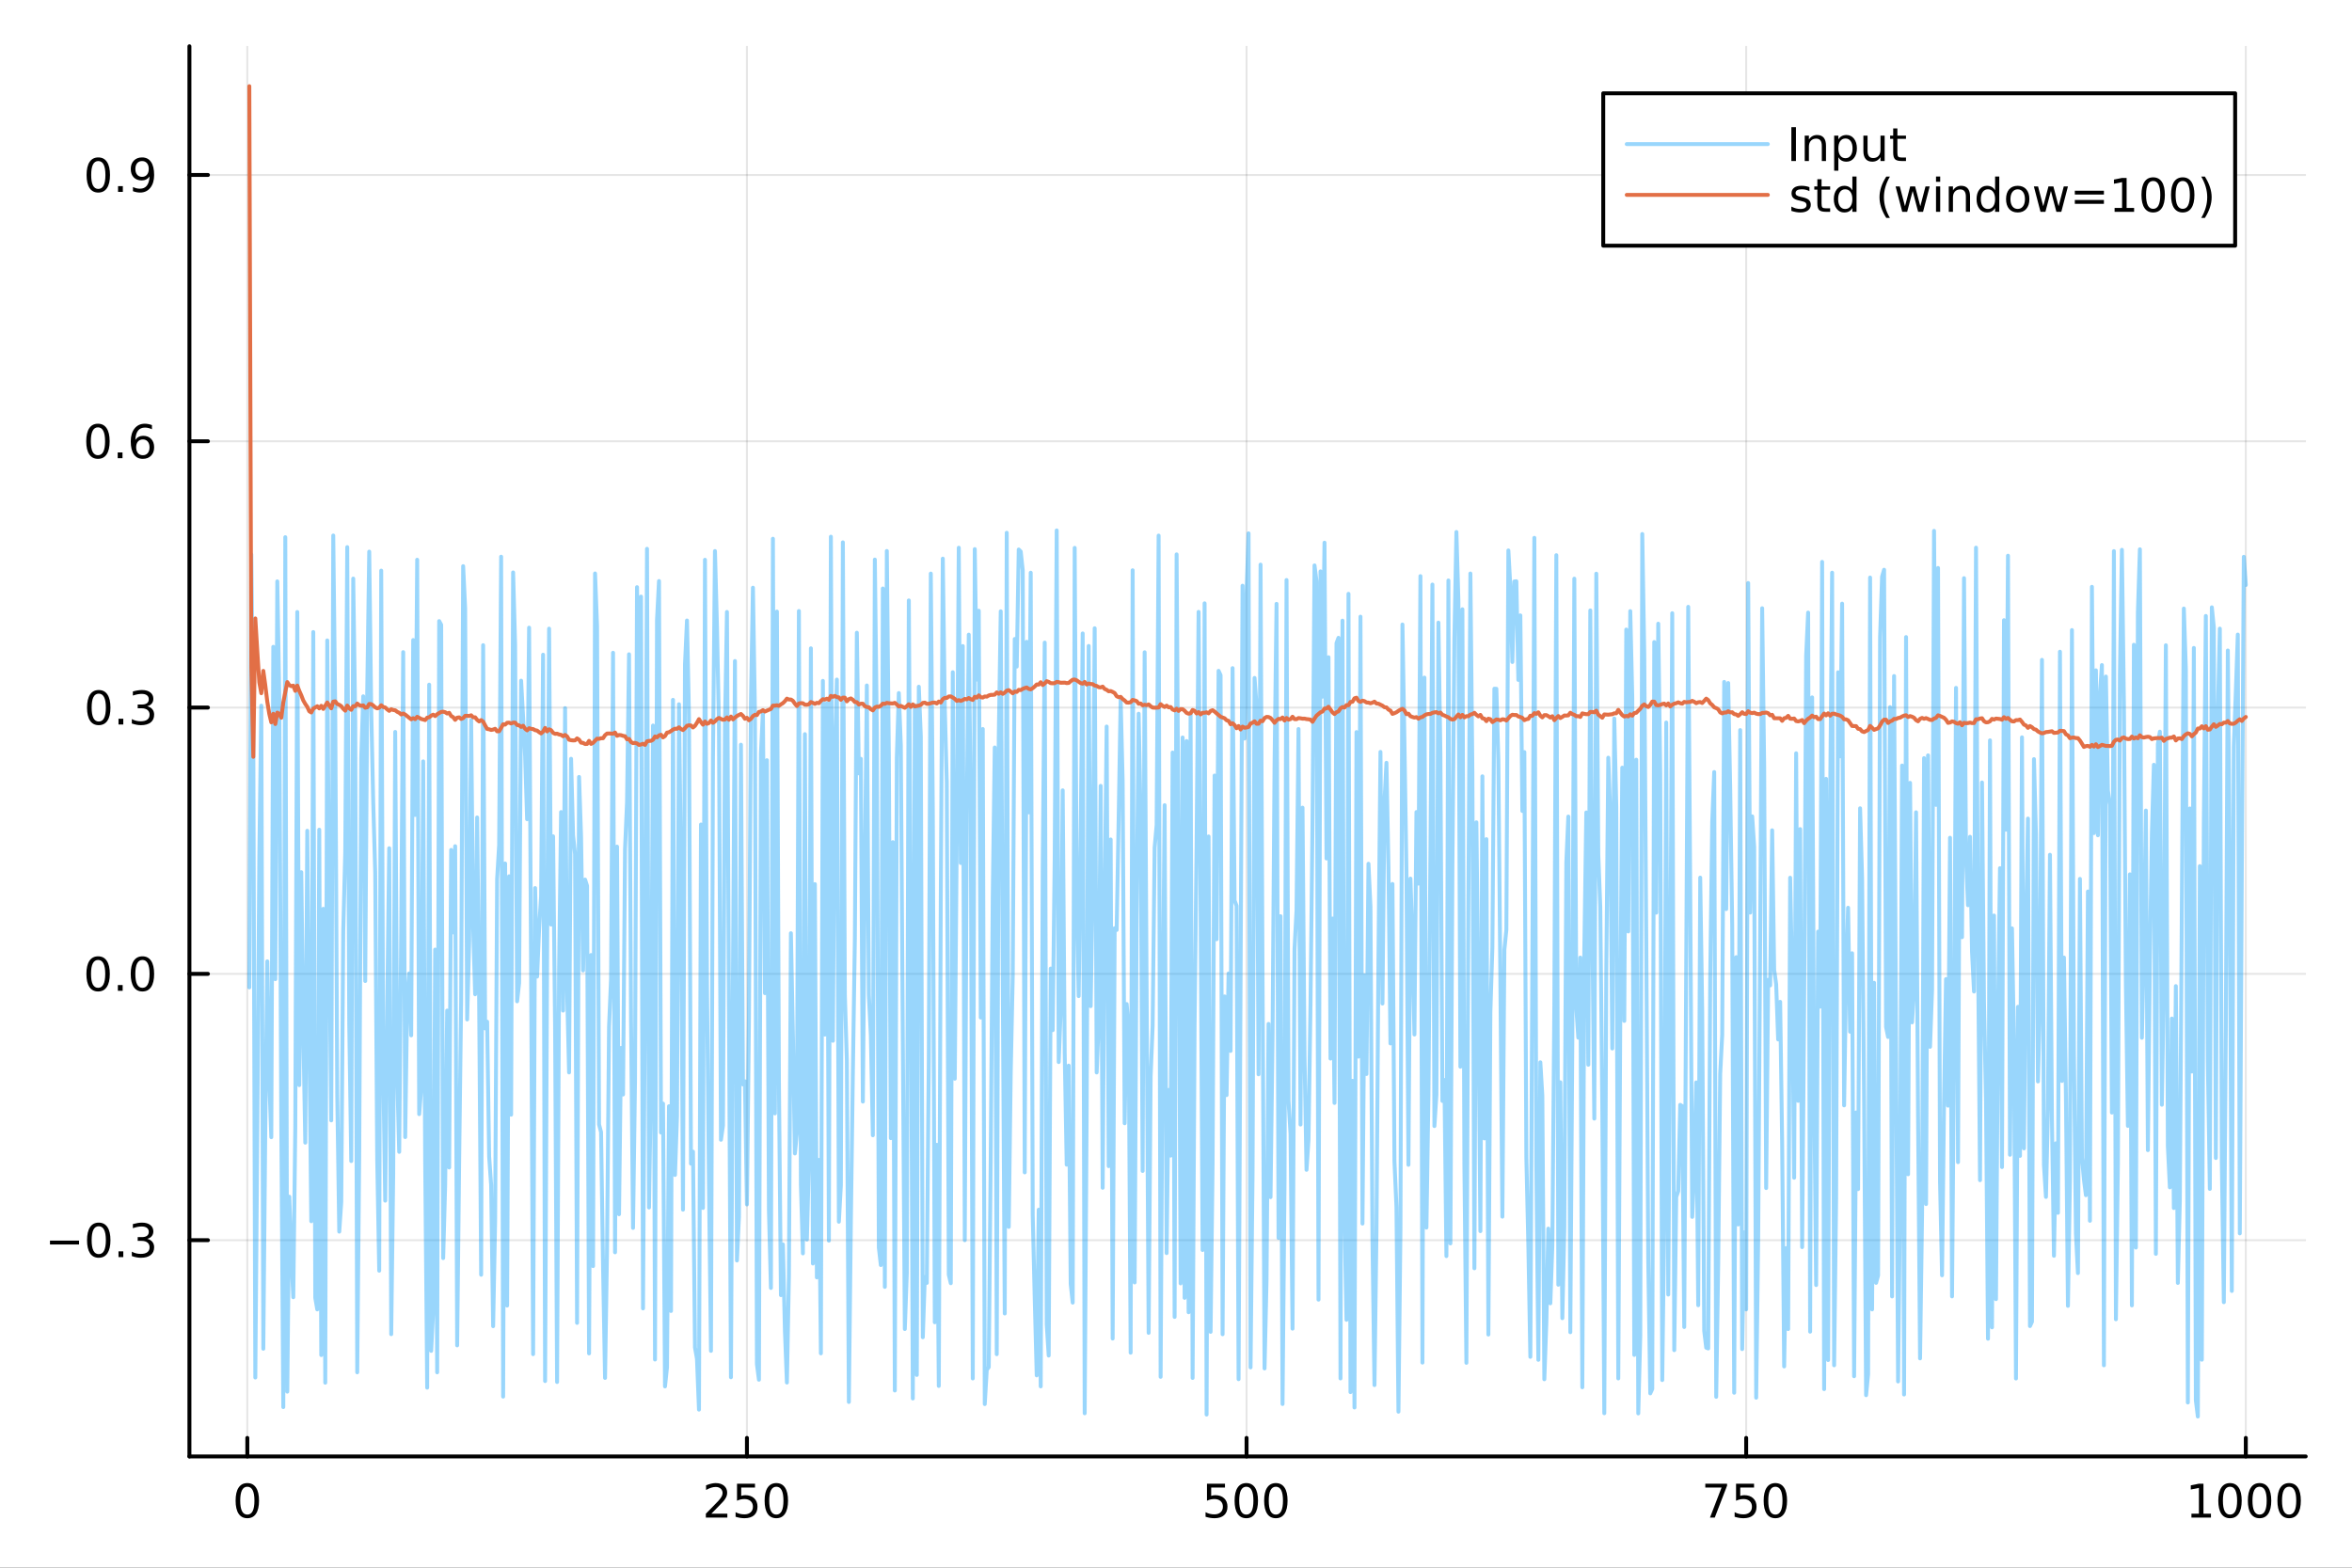 <?xml version="1.0" encoding="utf-8"?>
<svg xmlns="http://www.w3.org/2000/svg" xmlns:xlink="http://www.w3.org/1999/xlink" width="600" height="400" viewBox="0 0 2400 1600">
<rect x="0" y="0" width="2400" height="1600" fill="#333333" stroke="none"/>
<defs>
  <clipPath id="clip420">
    <rect x="0" y="0" width="2400" height="1600"/>
  </clipPath>
</defs>
<path clip-path="url(#clip420)" d="M0 1600 L2400 1600 L2400 0 L0 0  Z" fill="#ffffff" fill-rule="evenodd" fill-opacity="1"/>
<defs>
  <clipPath id="clip421">
    <rect x="480" y="0" width="1681" height="1600"/>
  </clipPath>
</defs>
<path clip-path="url(#clip420)" d="M193.288 1486.45 L2352.76 1486.45 L2352.76 47.244 L193.288 47.244  Z" fill="#ffffff" fill-rule="evenodd" fill-opacity="1"/>
<defs>
  <clipPath id="clip422">
    <rect x="193" y="47" width="2160" height="1440"/>
  </clipPath>
</defs>
<polyline clip-path="url(#clip422)" style="stroke:#000000; stroke-linecap:round; stroke-linejoin:round; stroke-width:2; stroke-opacity:0.1; fill:none" points="252.366,1486.45 252.366,47.244 "/>
<polyline clip-path="url(#clip422)" style="stroke:#000000; stroke-linecap:round; stroke-linejoin:round; stroke-width:2; stroke-opacity:0.1; fill:none" points="762.184,1486.45 762.184,47.244 "/>
<polyline clip-path="url(#clip422)" style="stroke:#000000; stroke-linecap:round; stroke-linejoin:round; stroke-width:2; stroke-opacity:0.1; fill:none" points="1272,1486.45 1272,47.244 "/>
<polyline clip-path="url(#clip422)" style="stroke:#000000; stroke-linecap:round; stroke-linejoin:round; stroke-width:2; stroke-opacity:0.1; fill:none" points="1781.82,1486.45 1781.82,47.244 "/>
<polyline clip-path="url(#clip422)" style="stroke:#000000; stroke-linecap:round; stroke-linejoin:round; stroke-width:2; stroke-opacity:0.1; fill:none" points="2291.64,1486.45 2291.64,47.244 "/>
<polyline clip-path="url(#clip420)" style="stroke:#000000; stroke-linecap:round; stroke-linejoin:round; stroke-width:4; stroke-opacity:1; fill:none" points="193.288,1486.45 2352.76,1486.45 "/>
<polyline clip-path="url(#clip420)" style="stroke:#000000; stroke-linecap:round; stroke-linejoin:round; stroke-width:4; stroke-opacity:1; fill:none" points="252.366,1486.45 252.366,1467.55 "/>
<polyline clip-path="url(#clip420)" style="stroke:#000000; stroke-linecap:round; stroke-linejoin:round; stroke-width:4; stroke-opacity:1; fill:none" points="762.184,1486.45 762.184,1467.55 "/>
<polyline clip-path="url(#clip420)" style="stroke:#000000; stroke-linecap:round; stroke-linejoin:round; stroke-width:4; stroke-opacity:1; fill:none" points="1272,1486.45 1272,1467.55 "/>
<polyline clip-path="url(#clip420)" style="stroke:#000000; stroke-linecap:round; stroke-linejoin:round; stroke-width:4; stroke-opacity:1; fill:none" points="1781.82,1486.45 1781.82,1467.55 "/>
<polyline clip-path="url(#clip420)" style="stroke:#000000; stroke-linecap:round; stroke-linejoin:round; stroke-width:4; stroke-opacity:1; fill:none" points="2291.64,1486.45 2291.64,1467.55 "/>
<path clip-path="url(#clip420)" d="M252.366 1517.37 Q248.755 1517.37 246.926 1520.93 Q245.12 1524.47 245.12 1531.6 Q245.12 1538.71 246.926 1542.27 Q248.755 1545.82 252.366 1545.82 Q256 1545.82 257.805 1542.27 Q259.634 1538.71 259.634 1531.6 Q259.634 1524.47 257.805 1520.93 Q256 1517.37 252.366 1517.37 M252.366 1513.66 Q258.176 1513.66 261.231 1518.27 Q264.31 1522.85 264.31 1531.6 Q264.31 1540.33 261.231 1544.94 Q258.176 1549.52 252.366 1549.52 Q246.555 1549.52 243.477 1544.94 Q240.421 1540.33 240.421 1531.6 Q240.421 1522.85 243.477 1518.27 Q246.555 1513.66 252.366 1513.66 Z" fill="#000000" fill-rule="nonzero" fill-opacity="1" /><path clip-path="url(#clip420)" d="M725.876 1544.91 L742.196 1544.91 L742.196 1548.85 L720.251 1548.85 L720.251 1544.91 Q722.913 1542.16 727.497 1537.53 Q732.103 1532.88 733.284 1531.53 Q735.529 1529.01 736.409 1527.27 Q737.311 1525.51 737.311 1523.82 Q737.311 1521.07 735.367 1519.33 Q733.446 1517.6 730.344 1517.6 Q728.145 1517.6 725.691 1518.36 Q723.261 1519.13 720.483 1520.68 L720.483 1515.95 Q723.307 1514.82 725.761 1514.24 Q728.214 1513.66 730.251 1513.66 Q735.622 1513.66 738.816 1516.35 Q742.01 1519.03 742.01 1523.52 Q742.01 1525.65 741.2 1527.57 Q740.413 1529.47 738.307 1532.07 Q737.728 1532.74 734.626 1535.95 Q731.524 1539.15 725.876 1544.91 Z" fill="#000000" fill-rule="nonzero" fill-opacity="1" /><path clip-path="url(#clip420)" d="M752.057 1514.29 L770.413 1514.29 L770.413 1518.22 L756.339 1518.22 L756.339 1526.7 Q757.358 1526.35 758.376 1526.19 Q759.395 1526 760.413 1526 Q766.2 1526 769.58 1529.17 Q772.959 1532.34 772.959 1537.76 Q772.959 1543.34 769.487 1546.44 Q766.015 1549.52 759.696 1549.52 Q757.52 1549.52 755.251 1549.15 Q753.006 1548.78 750.598 1548.04 L750.598 1543.34 Q752.682 1544.47 754.904 1545.03 Q757.126 1545.58 759.603 1545.58 Q763.608 1545.58 765.945 1543.48 Q768.283 1541.37 768.283 1537.76 Q768.283 1534.15 765.945 1532.04 Q763.608 1529.94 759.603 1529.94 Q757.728 1529.94 755.853 1530.35 Q754.001 1530.77 752.057 1531.65 L752.057 1514.29 Z" fill="#000000" fill-rule="nonzero" fill-opacity="1" /><path clip-path="url(#clip420)" d="M792.172 1517.37 Q788.561 1517.37 786.732 1520.93 Q784.927 1524.47 784.927 1531.6 Q784.927 1538.71 786.732 1542.27 Q788.561 1545.82 792.172 1545.82 Q795.806 1545.82 797.612 1542.27 Q799.441 1538.71 799.441 1531.6 Q799.441 1524.47 797.612 1520.93 Q795.806 1517.37 792.172 1517.37 M792.172 1513.66 Q797.982 1513.66 801.038 1518.27 Q804.117 1522.85 804.117 1531.6 Q804.117 1540.33 801.038 1544.94 Q797.982 1549.52 792.172 1549.52 Q786.362 1549.52 783.283 1544.94 Q780.228 1540.33 780.228 1531.6 Q780.228 1522.85 783.283 1518.27 Q786.362 1513.66 792.172 1513.66 Z" fill="#000000" fill-rule="nonzero" fill-opacity="1" /><path clip-path="url(#clip420)" d="M1231.62 1514.29 L1249.98 1514.29 L1249.98 1518.22 L1235.9 1518.22 L1235.9 1526.7 Q1236.92 1526.35 1237.94 1526.19 Q1238.96 1526 1239.98 1526 Q1245.76 1526 1249.14 1529.17 Q1252.52 1532.34 1252.52 1537.76 Q1252.52 1543.34 1249.05 1546.44 Q1245.58 1549.52 1239.26 1549.52 Q1237.08 1549.52 1234.81 1549.15 Q1232.57 1548.78 1230.16 1548.04 L1230.16 1543.34 Q1232.25 1544.47 1234.47 1545.03 Q1236.69 1545.58 1239.17 1545.58 Q1243.17 1545.58 1245.51 1543.48 Q1247.85 1541.37 1247.85 1537.76 Q1247.85 1534.15 1245.51 1532.04 Q1243.17 1529.94 1239.17 1529.94 Q1237.29 1529.94 1235.42 1530.35 Q1233.56 1530.77 1231.62 1531.65 L1231.62 1514.29 Z" fill="#000000" fill-rule="nonzero" fill-opacity="1" /><path clip-path="url(#clip420)" d="M1271.74 1517.37 Q1268.12 1517.37 1266.3 1520.93 Q1264.49 1524.47 1264.49 1531.6 Q1264.49 1538.71 1266.3 1542.27 Q1268.12 1545.82 1271.74 1545.82 Q1275.37 1545.82 1277.18 1542.27 Q1279 1538.71 1279 1531.6 Q1279 1524.47 1277.18 1520.93 Q1275.37 1517.37 1271.74 1517.37 M1271.74 1513.66 Q1277.55 1513.66 1280.6 1518.27 Q1283.68 1522.85 1283.68 1531.6 Q1283.68 1540.33 1280.6 1544.94 Q1277.55 1549.52 1271.74 1549.52 Q1265.93 1549.52 1262.85 1544.94 Q1259.79 1540.33 1259.79 1531.6 Q1259.79 1522.85 1262.85 1518.27 Q1265.93 1513.66 1271.74 1513.66 Z" fill="#000000" fill-rule="nonzero" fill-opacity="1" /><path clip-path="url(#clip420)" d="M1301.9 1517.37 Q1298.29 1517.37 1296.46 1520.93 Q1294.65 1524.47 1294.65 1531.6 Q1294.65 1538.71 1296.46 1542.27 Q1298.29 1545.82 1301.9 1545.82 Q1305.53 1545.82 1307.34 1542.27 Q1309.17 1538.71 1309.17 1531.6 Q1309.17 1524.47 1307.34 1520.93 Q1305.53 1517.37 1301.9 1517.37 M1301.9 1513.66 Q1307.71 1513.66 1310.76 1518.27 Q1313.84 1522.85 1313.84 1531.6 Q1313.84 1540.33 1310.76 1544.94 Q1307.71 1549.52 1301.9 1549.52 Q1296.09 1549.52 1293.01 1544.94 Q1289.95 1540.33 1289.95 1531.6 Q1289.95 1522.85 1293.01 1518.27 Q1296.09 1513.66 1301.9 1513.66 Z" fill="#000000" fill-rule="nonzero" fill-opacity="1" /><path clip-path="url(#clip420)" d="M1740.1 1514.29 L1762.32 1514.29 L1762.32 1516.28 L1749.77 1548.85 L1744.89 1548.85 L1756.69 1518.22 L1740.1 1518.22 L1740.1 1514.29 Z" fill="#000000" fill-rule="nonzero" fill-opacity="1" /><path clip-path="url(#clip420)" d="M1771.48 1514.29 L1789.84 1514.29 L1789.84 1518.22 L1775.77 1518.22 L1775.77 1526.7 Q1776.79 1526.35 1777.8 1526.19 Q1778.82 1526 1779.84 1526 Q1785.63 1526 1789.01 1529.17 Q1792.39 1532.34 1792.39 1537.76 Q1792.39 1543.34 1788.92 1546.44 Q1785.44 1549.52 1779.12 1549.52 Q1776.95 1549.52 1774.68 1549.15 Q1772.43 1548.78 1770.03 1548.04 L1770.03 1543.34 Q1772.11 1544.47 1774.33 1545.03 Q1776.55 1545.58 1779.03 1545.58 Q1783.04 1545.58 1785.37 1543.48 Q1787.71 1541.37 1787.71 1537.76 Q1787.71 1534.15 1785.37 1532.04 Q1783.04 1529.94 1779.03 1529.94 Q1777.16 1529.94 1775.28 1530.35 Q1773.43 1530.77 1771.48 1531.65 L1771.48 1514.29 Z" fill="#000000" fill-rule="nonzero" fill-opacity="1" /><path clip-path="url(#clip420)" d="M1811.6 1517.37 Q1807.99 1517.37 1806.16 1520.93 Q1804.36 1524.47 1804.36 1531.6 Q1804.36 1538.71 1806.16 1542.27 Q1807.99 1545.82 1811.6 1545.82 Q1815.23 1545.82 1817.04 1542.27 Q1818.87 1538.71 1818.87 1531.6 Q1818.87 1524.47 1817.04 1520.93 Q1815.23 1517.37 1811.6 1517.37 M1811.6 1513.66 Q1817.41 1513.66 1820.47 1518.27 Q1823.54 1522.85 1823.54 1531.6 Q1823.54 1540.33 1820.47 1544.94 Q1817.41 1549.52 1811.6 1549.52 Q1805.79 1549.52 1802.71 1544.94 Q1799.66 1540.33 1799.66 1531.6 Q1799.66 1522.85 1802.71 1518.27 Q1805.79 1513.66 1811.6 1513.66 Z" fill="#000000" fill-rule="nonzero" fill-opacity="1" /><path clip-path="url(#clip420)" d="M2236.16 1544.91 L2243.8 1544.91 L2243.8 1518.55 L2235.49 1520.21 L2235.49 1515.95 L2243.76 1514.29 L2248.43 1514.29 L2248.43 1544.91 L2256.07 1544.91 L2256.07 1548.85 L2236.16 1548.85 L2236.16 1544.91 Z" fill="#000000" fill-rule="nonzero" fill-opacity="1" /><path clip-path="url(#clip420)" d="M2275.52 1517.37 Q2271.91 1517.37 2270.08 1520.93 Q2268.27 1524.47 2268.27 1531.6 Q2268.27 1538.71 2270.08 1542.27 Q2271.91 1545.82 2275.52 1545.82 Q2279.15 1545.82 2280.96 1542.27 Q2282.78 1538.71 2282.78 1531.6 Q2282.78 1524.47 2280.96 1520.93 Q2279.15 1517.37 2275.52 1517.37 M2275.52 1513.66 Q2281.33 1513.66 2284.38 1518.27 Q2287.46 1522.85 2287.46 1531.6 Q2287.46 1540.33 2284.38 1544.94 Q2281.33 1549.52 2275.52 1549.52 Q2269.71 1549.52 2266.63 1544.94 Q2263.57 1540.33 2263.57 1531.6 Q2263.57 1522.85 2266.63 1518.27 Q2269.71 1513.66 2275.52 1513.66 Z" fill="#000000" fill-rule="nonzero" fill-opacity="1" /><path clip-path="url(#clip420)" d="M2305.68 1517.37 Q2302.07 1517.37 2300.24 1520.93 Q2298.43 1524.47 2298.43 1531.6 Q2298.43 1538.71 2300.24 1542.27 Q2302.07 1545.82 2305.68 1545.82 Q2309.31 1545.82 2311.12 1542.27 Q2312.95 1538.71 2312.95 1531.6 Q2312.95 1524.47 2311.12 1520.93 Q2309.31 1517.37 2305.68 1517.37 M2305.68 1513.66 Q2311.49 1513.66 2314.54 1518.27 Q2317.62 1522.85 2317.62 1531.6 Q2317.62 1540.33 2314.54 1544.94 Q2311.49 1549.52 2305.68 1549.52 Q2299.87 1549.52 2296.79 1544.94 Q2293.73 1540.33 2293.73 1531.6 Q2293.73 1522.85 2296.79 1518.27 Q2299.87 1513.66 2305.68 1513.66 Z" fill="#000000" fill-rule="nonzero" fill-opacity="1" /><path clip-path="url(#clip420)" d="M2335.84 1517.37 Q2332.23 1517.37 2330.4 1520.93 Q2328.59 1524.47 2328.59 1531.6 Q2328.59 1538.71 2330.4 1542.27 Q2332.23 1545.82 2335.84 1545.82 Q2339.47 1545.82 2341.28 1542.27 Q2343.11 1538.71 2343.11 1531.6 Q2343.11 1524.47 2341.28 1520.93 Q2339.47 1517.37 2335.84 1517.37 M2335.84 1513.66 Q2341.65 1513.66 2344.71 1518.27 Q2347.78 1522.85 2347.78 1531.6 Q2347.78 1540.33 2344.71 1544.94 Q2341.65 1549.52 2335.84 1549.52 Q2330.03 1549.52 2326.95 1544.94 Q2323.9 1540.33 2323.9 1531.6 Q2323.9 1522.85 2326.95 1518.27 Q2330.03 1513.66 2335.84 1513.66 Z" fill="#000000" fill-rule="nonzero" fill-opacity="1" /><polyline clip-path="url(#clip422)" style="stroke:#000000; stroke-linecap:round; stroke-linejoin:round; stroke-width:2; stroke-opacity:0.1; fill:none" points="193.288,1265.74 2352.76,1265.74 "/>
<polyline clip-path="url(#clip422)" style="stroke:#000000; stroke-linecap:round; stroke-linejoin:round; stroke-width:2; stroke-opacity:0.1; fill:none" points="193.288,993.945 2352.76,993.945 "/>
<polyline clip-path="url(#clip422)" style="stroke:#000000; stroke-linecap:round; stroke-linejoin:round; stroke-width:2; stroke-opacity:0.1; fill:none" points="193.288,722.154 2352.76,722.154 "/>
<polyline clip-path="url(#clip422)" style="stroke:#000000; stroke-linecap:round; stroke-linejoin:round; stroke-width:2; stroke-opacity:0.1; fill:none" points="193.288,450.364 2352.76,450.364 "/>
<polyline clip-path="url(#clip422)" style="stroke:#000000; stroke-linecap:round; stroke-linejoin:round; stroke-width:2; stroke-opacity:0.1; fill:none" points="193.288,178.573 2352.76,178.573 "/>
<polyline clip-path="url(#clip420)" style="stroke:#000000; stroke-linecap:round; stroke-linejoin:round; stroke-width:4; stroke-opacity:1; fill:none" points="193.288,1486.45 193.288,47.244 "/>
<polyline clip-path="url(#clip420)" style="stroke:#000000; stroke-linecap:round; stroke-linejoin:round; stroke-width:4; stroke-opacity:1; fill:none" points="193.288,1265.74 212.185,1265.74 "/>
<polyline clip-path="url(#clip420)" style="stroke:#000000; stroke-linecap:round; stroke-linejoin:round; stroke-width:4; stroke-opacity:1; fill:none" points="193.288,993.945 212.185,993.945 "/>
<polyline clip-path="url(#clip420)" style="stroke:#000000; stroke-linecap:round; stroke-linejoin:round; stroke-width:4; stroke-opacity:1; fill:none" points="193.288,722.154 212.185,722.154 "/>
<polyline clip-path="url(#clip420)" style="stroke:#000000; stroke-linecap:round; stroke-linejoin:round; stroke-width:4; stroke-opacity:1; fill:none" points="193.288,450.364 212.185,450.364 "/>
<polyline clip-path="url(#clip420)" style="stroke:#000000; stroke-linecap:round; stroke-linejoin:round; stroke-width:4; stroke-opacity:1; fill:none" points="193.288,178.573 212.185,178.573 "/>
<path clip-path="url(#clip420)" d="M50.992 1266.19 L80.668 1266.19 L80.668 1270.12 L50.992 1270.12 L50.992 1266.19 Z" fill="#000000" fill-rule="nonzero" fill-opacity="1" /><path clip-path="url(#clip420)" d="M100.76 1251.53 Q97.149 1251.53 95.321 1255.1 Q93.515 1258.64 93.515 1265.77 Q93.515 1272.88 95.321 1276.44 Q97.149 1279.98 100.76 1279.98 Q104.395 1279.98 106.2 1276.44 Q108.029 1272.88 108.029 1265.77 Q108.029 1258.64 106.2 1255.1 Q104.395 1251.53 100.76 1251.53 M100.76 1247.83 Q106.571 1247.83 109.626 1252.44 Q112.705 1257.02 112.705 1265.77 Q112.705 1274.5 109.626 1279.1 Q106.571 1283.69 100.76 1283.69 Q94.95 1283.69 91.871 1279.1 Q88.816 1274.5 88.816 1265.77 Q88.816 1257.02 91.871 1252.44 Q94.95 1247.83 100.76 1247.83 Z" fill="#000000" fill-rule="nonzero" fill-opacity="1" /><path clip-path="url(#clip420)" d="M120.922 1277.14 L125.807 1277.14 L125.807 1283.02 L120.922 1283.02 L120.922 1277.14 Z" fill="#000000" fill-rule="nonzero" fill-opacity="1" /><path clip-path="url(#clip420)" d="M150.158 1264.38 Q153.515 1265.1 155.39 1267.37 Q157.288 1269.64 157.288 1272.97 Q157.288 1278.08 153.769 1280.89 Q150.251 1283.69 143.769 1283.69 Q141.593 1283.69 139.279 1283.25 Q136.987 1282.83 134.533 1281.97 L134.533 1277.46 Q136.478 1278.59 138.793 1279.17 Q141.107 1279.75 143.631 1279.75 Q148.029 1279.75 150.32 1278.02 Q152.635 1276.28 152.635 1272.97 Q152.635 1269.91 150.482 1268.2 Q148.353 1266.46 144.533 1266.46 L140.506 1266.46 L140.506 1262.62 L144.718 1262.62 Q148.168 1262.62 149.996 1261.26 Q151.825 1259.87 151.825 1257.27 Q151.825 1254.61 149.927 1253.2 Q148.052 1251.77 144.533 1251.77 Q142.612 1251.77 140.413 1252.18 Q138.214 1252.6 135.575 1253.48 L135.575 1249.31 Q138.237 1248.57 140.552 1248.2 Q142.89 1247.83 144.95 1247.83 Q150.274 1247.83 153.376 1250.26 Q156.478 1252.67 156.478 1256.79 Q156.478 1259.66 154.834 1261.65 Q153.191 1263.62 150.158 1264.38 Z" fill="#000000" fill-rule="nonzero" fill-opacity="1" /><path clip-path="url(#clip420)" d="M100.112 979.743 Q96.501 979.743 94.672 983.308 Q92.867 986.85 92.867 993.979 Q92.867 1001.09 94.672 1004.65 Q96.501 1008.19 100.112 1008.19 Q103.746 1008.19 105.552 1004.65 Q107.381 1001.09 107.381 993.979 Q107.381 986.85 105.552 983.308 Q103.746 979.743 100.112 979.743 M100.112 976.04 Q105.922 976.04 108.978 980.646 Q112.057 985.229 112.057 993.979 Q112.057 1002.71 108.978 1007.31 Q105.922 1011.9 100.112 1011.9 Q94.302 1011.9 91.223 1007.31 Q88.168 1002.71 88.168 993.979 Q88.168 985.229 91.223 980.646 Q94.302 976.04 100.112 976.04 Z" fill="#000000" fill-rule="nonzero" fill-opacity="1" /><path clip-path="url(#clip420)" d="M120.274 1005.35 L125.158 1005.35 L125.158 1011.22 L120.274 1011.22 L120.274 1005.35 Z" fill="#000000" fill-rule="nonzero" fill-opacity="1" /><path clip-path="url(#clip420)" d="M145.343 979.743 Q141.732 979.743 139.904 983.308 Q138.098 986.85 138.098 993.979 Q138.098 1001.09 139.904 1004.65 Q141.732 1008.19 145.343 1008.19 Q148.978 1008.19 150.783 1004.65 Q152.612 1001.09 152.612 993.979 Q152.612 986.85 150.783 983.308 Q148.978 979.743 145.343 979.743 M145.343 976.04 Q151.154 976.04 154.209 980.646 Q157.288 985.229 157.288 993.979 Q157.288 1002.71 154.209 1007.31 Q151.154 1011.9 145.343 1011.9 Q139.533 1011.9 136.455 1007.31 Q133.399 1002.71 133.399 993.979 Q133.399 985.229 136.455 980.646 Q139.533 976.04 145.343 976.04 Z" fill="#000000" fill-rule="nonzero" fill-opacity="1" /><path clip-path="url(#clip420)" d="M100.76 707.953 Q97.149 707.953 95.321 711.518 Q93.515 715.059 93.515 722.189 Q93.515 729.295 95.321 732.86 Q97.149 736.402 100.76 736.402 Q104.395 736.402 106.2 732.86 Q108.029 729.295 108.029 722.189 Q108.029 715.059 106.2 711.518 Q104.395 707.953 100.76 707.953 M100.76 704.249 Q106.571 704.249 109.626 708.856 Q112.705 713.439 112.705 722.189 Q112.705 730.916 109.626 735.522 Q106.571 740.105 100.76 740.105 Q94.95 740.105 91.871 735.522 Q88.816 730.916 88.816 722.189 Q88.816 713.439 91.871 708.856 Q94.95 704.249 100.76 704.249 Z" fill="#000000" fill-rule="nonzero" fill-opacity="1" /><path clip-path="url(#clip420)" d="M120.922 733.555 L125.807 733.555 L125.807 739.434 L120.922 739.434 L120.922 733.555 Z" fill="#000000" fill-rule="nonzero" fill-opacity="1" /><path clip-path="url(#clip420)" d="M150.158 720.8 Q153.515 721.518 155.39 723.786 Q157.288 726.055 157.288 729.388 Q157.288 734.504 153.769 737.305 Q150.251 740.105 143.769 740.105 Q141.593 740.105 139.279 739.666 Q136.987 739.249 134.533 738.392 L134.533 733.879 Q136.478 735.013 138.793 735.592 Q141.107 736.17 143.631 736.17 Q148.029 736.17 150.32 734.434 Q152.635 732.698 152.635 729.388 Q152.635 726.332 150.482 724.619 Q148.353 722.883 144.533 722.883 L140.506 722.883 L140.506 719.041 L144.718 719.041 Q148.168 719.041 149.996 717.675 Q151.825 716.286 151.825 713.694 Q151.825 711.032 149.927 709.62 Q148.052 708.184 144.533 708.184 Q142.612 708.184 140.413 708.601 Q138.214 709.018 135.575 709.897 L135.575 705.731 Q138.237 704.99 140.552 704.62 Q142.89 704.249 144.95 704.249 Q150.274 704.249 153.376 706.68 Q156.478 709.087 156.478 713.207 Q156.478 716.078 154.834 718.069 Q153.191 720.036 150.158 720.8 Z" fill="#000000" fill-rule="nonzero" fill-opacity="1" /><path clip-path="url(#clip420)" d="M99.95 436.162 Q96.339 436.162 94.51 439.727 Q92.705 443.269 92.705 450.398 Q92.705 457.505 94.51 461.07 Q96.339 464.611 99.95 464.611 Q103.584 464.611 105.39 461.07 Q107.219 457.505 107.219 450.398 Q107.219 443.269 105.39 439.727 Q103.584 436.162 99.95 436.162 M99.95 432.459 Q105.76 432.459 108.816 437.065 Q111.895 441.648 111.895 450.398 Q111.895 459.125 108.816 463.732 Q105.76 468.315 99.95 468.315 Q94.14 468.315 91.061 463.732 Q88.006 459.125 88.006 450.398 Q88.006 441.648 91.061 437.065 Q94.14 432.459 99.95 432.459 Z" fill="#000000" fill-rule="nonzero" fill-opacity="1" /><path clip-path="url(#clip420)" d="M120.112 461.764 L124.996 461.764 L124.996 467.644 L120.112 467.644 L120.112 461.764 Z" fill="#000000" fill-rule="nonzero" fill-opacity="1" /><path clip-path="url(#clip420)" d="M145.76 448.5 Q142.612 448.5 140.76 450.653 Q138.931 452.806 138.931 456.556 Q138.931 460.283 140.76 462.458 Q142.612 464.611 145.76 464.611 Q148.908 464.611 150.737 462.458 Q152.589 460.283 152.589 456.556 Q152.589 452.806 150.737 450.653 Q148.908 448.5 145.76 448.5 M155.042 433.848 L155.042 438.107 Q153.283 437.273 151.478 436.834 Q149.695 436.394 147.936 436.394 Q143.306 436.394 140.853 439.519 Q138.422 442.644 138.075 448.963 Q139.441 446.949 141.501 445.884 Q143.561 444.797 146.038 444.797 Q151.246 444.797 154.255 447.968 Q157.288 451.116 157.288 456.556 Q157.288 461.88 154.14 465.097 Q150.992 468.315 145.76 468.315 Q139.765 468.315 136.594 463.732 Q133.422 459.125 133.422 450.398 Q133.422 442.204 137.311 437.343 Q141.2 432.459 147.751 432.459 Q149.51 432.459 151.293 432.806 Q153.098 433.153 155.042 433.848 Z" fill="#000000" fill-rule="nonzero" fill-opacity="1" /><path clip-path="url(#clip420)" d="M100.297 164.372 Q96.686 164.372 94.858 167.937 Q93.052 171.478 93.052 178.608 Q93.052 185.714 94.858 189.279 Q96.686 192.821 100.297 192.821 Q103.932 192.821 105.737 189.279 Q107.566 185.714 107.566 178.608 Q107.566 171.478 105.737 167.937 Q103.932 164.372 100.297 164.372 M100.297 160.668 Q106.108 160.668 109.163 165.275 Q112.242 169.858 112.242 178.608 Q112.242 187.335 109.163 191.941 Q106.108 196.524 100.297 196.524 Q94.487 196.524 91.409 191.941 Q88.353 187.335 88.353 178.608 Q88.353 169.858 91.409 165.275 Q94.487 160.668 100.297 160.668 Z" fill="#000000" fill-rule="nonzero" fill-opacity="1" /><path clip-path="url(#clip420)" d="M120.459 189.974 L125.344 189.974 L125.344 195.853 L120.459 195.853 L120.459 189.974 Z" fill="#000000" fill-rule="nonzero" fill-opacity="1" /><path clip-path="url(#clip420)" d="M135.668 195.136 L135.668 190.876 Q137.427 191.71 139.232 192.149 Q141.038 192.589 142.774 192.589 Q147.404 192.589 149.834 189.487 Q152.288 186.362 152.635 180.02 Q151.293 182.011 149.232 183.075 Q147.172 184.14 144.672 184.14 Q139.487 184.14 136.455 181.015 Q133.445 177.867 133.445 172.427 Q133.445 167.103 136.594 163.886 Q139.742 160.668 144.973 160.668 Q150.968 160.668 154.117 165.275 Q157.288 169.858 157.288 178.608 Q157.288 186.779 153.399 191.663 Q149.533 196.524 142.982 196.524 Q141.223 196.524 139.418 196.177 Q137.612 195.83 135.668 195.136 M144.973 180.483 Q148.121 180.483 149.95 178.33 Q151.802 176.177 151.802 172.427 Q151.802 168.7 149.95 166.548 Q148.121 164.372 144.973 164.372 Q141.825 164.372 139.973 166.548 Q138.144 168.7 138.144 172.427 Q138.144 176.177 139.973 178.33 Q141.825 180.483 144.973 180.483 Z" fill="#000000" fill-rule="nonzero" fill-opacity="1" /><polyline clip-path="url(#clip422)" style="stroke:#009af9; stroke-linecap:round; stroke-linejoin:round; stroke-width:4; stroke-opacity:0.4; fill:none" points="254.405,1007.74 256.444,565.957 258.483,757.375 260.523,1405.89 262.562,1154.72 264.601,875.023 266.641,720.197 268.68,1376.54 270.719,1148.65 272.758,981.165 274.798,1102.36 276.837,1160.63 278.876,660.144 280.915,999.348 282.955,593.364 284.994,710.914 287.033,1148.29 289.073,1436.09 291.112,548.262 293.151,1420.33 295.19,1221.38 297.23,1278.7 299.269,1323.97 301.308,1150.96 303.347,624.611 305.387,1107.48 307.426,890.186 309.465,1049.28 311.505,1166.21 313.544,847.896 315.583,1052.11 317.622,1246.39 319.662,645.065 321.701,1324.53 323.74,1336.41 325.779,846.8 327.819,1383 329.858,927.555 331.897,1411.19 333.937,653.623 335.976,948.685 338.015,1143.5 340.054,546.561 342.094,727.176 344.133,1117.31 346.172,1257.03 348.211,1226.98 350.251,950.613 352.29,869.82 354.329,558.419 356.369,1044.67 358.408,1184.98 360.447,590.514 362.486,736.141 364.526,1400.59 366.565,1175.73 368.604,773.868 370.643,710.629 372.683,1001.24 374.722,706.333 376.761,563.012 378.801,724.845 380.84,818.513 382.879,890.744 384.918,1183.6 386.958,1296.88 388.997,582.392 391.036,1087.66 393.075,1225.41 395.115,1030.27 397.154,865.737 399.193,1361.69 401.233,1198.11 403.272,746.998 405.311,1096.33 407.35,1175.6 409.39,953.403 411.429,665.564 413.468,1160.53 415.507,1019.94 417.547,993.481 419.586,1056.7 421.625,653.255 423.665,831.771 425.704,571.288 427.743,1137.09 429.782,1111.19 431.822,777.057 433.861,1185.91 435.9,1416.24 437.939,698.766 439.979,1378.72 442.018,1337.15 444.057,969.162 446.097,1400.62 448.136,633.889 450.175,637.667 452.214,1284.04 454.254,1209.28 456.293,1031.43 458.332,1191.54 460.371,867.437 462.411,951.624 464.45,863.663 466.489,1373.1 468.529,1185.02 470.568,1020.84 472.607,577.832 474.646,620.787 476.686,1040.47 478.725,961.342 480.764,734.884 482.803,944.532 484.843,1014.77 486.882,834.314 488.921,1020.03 490.961,1301.03 493,658.469 495.039,1049.63 497.078,1042.76 499.118,1180.27 501.157,1209.43 503.196,1353.52 505.235,1246.14 507.275,897.057 509.314,862.674 511.353,568.162 513.393,1425.39 515.432,881.285 517.471,1332.49 519.51,894.335 521.55,1137.65 523.589,584.236 525.628,657.835 527.667,1021.96 529.707,1003.25 531.746,694.708 533.785,732.439 535.825,771.189 537.864,836.089 539.903,640.609 541.942,990.464 543.982,1382.07 546.021,906.368 548.06,996.735 550.099,948.251 552.139,915.015 554.178,668.193 556.217,1409.52 558.257,977.497 560.296,641.614 562.335,943.599 564.374,853.533 566.414,1047.88 568.453,1410.48 570.492,990.951 572.532,828.823 574.571,1031.45 576.61,722.732 578.649,1008.84 580.689,1094.56 582.728,774.407 584.767,852.372 586.806,871.811 588.846,1350.14 590.885,792.946 592.924,853.787 594.964,990.457 597.003,897.695 599.042,904.108 601.081,1381.32 603.121,974.722 605.16,1292.17 607.199,585.298 609.238,639.092 611.278,1147.59 613.317,1155.47 615.356,1292.68 617.396,1406.33 619.435,1274.28 621.474,1048.01 623.513,999.375 625.553,666.231 627.592,1278.12 629.631,864.087 631.67,1239.26 633.71,1069.53 635.749,1117.09 637.788,866.428 639.828,819.012 641.867,667.769 643.906,1040.34 645.945,1253.21 647.985,1102.37 650.024,599.273 652.063,756.384 654.102,608.882 656.142,1335.38 658.181,988.306 660.22,560.133 662.26,1232.4 664.299,1099.28 666.338,740.483 668.377,1387.55 670.417,632.721 672.456,592.998 674.495,1155.86 676.534,1126.35 678.574,1415 680.613,1395.54 682.652,1129 684.692,1338 686.731,714.266 688.77,1199.14 690.809,1139.38 692.849,718.765 694.888,888.534 696.927,1234.6 698.966,678.119 701.006,633.295 703.045,730.32 705.084,1187.67 707.124,1175.37 709.163,1375.19 711.202,1386.9 713.241,1438.67 715.281,841.503 717.32,1232.84 719.359,571.322 721.398,1003.43 723.438,1208.67 725.477,1378.7 727.516,774.016 729.556,562.424 731.595,639.294 733.634,739.579 735.673,1163.26 737.713,1148.79 739.752,742.128 741.791,624.583 743.83,1030.34 745.87,1405.62 747.909,999.611 749.948,674.652 751.988,1286.47 754.027,1241.8 756.066,760.031 758.105,1106.81 760.145,1103.59 762.184,1229.23 764.223,1041.4 766.262,718.388 768.302,599.815 770.341,726.049 772.38,1392.2 774.42,1408.16 776.459,769.161 778.498,726.124 780.537,1013.65 782.577,775.868 784.616,1235.07 786.655,1314.5 788.694,549.842 790.734,1136.35 792.773,624.182 794.812,1103.08 796.852,1321.83 798.891,1270.1 800.93,1357.8 802.969,1411.04 805.009,1302.69 807.048,952.446 809.087,1056.35 811.126,1177.23 813.166,1156.03 815.205,623.606 817.244,1208.95 819.284,1279.21 821.323,749.267 823.362,1265.13 825.401,1185.79 827.441,661.683 829.48,1289.56 831.519,902.358 833.558,1303.73 835.598,1183.8 837.637,1381.25 839.676,694.924 841.716,1055.92 843.755,717.731 845.794,1266.26 847.833,547.757 849.873,1062.23 851.912,768.767 853.951,693.576 855.99,1246.92 858.03,1209.39 860.069,553.523 862.108,1015.53 864.148,1082.72 866.187,1430.86 868.226,1246.92 870.265,1094.73 872.305,958.497 874.344,645.749 876.383,789.328 878.422,774.446 880.462,1124.28 882.501,888.916 884.54,699.598 886.58,1015.2 888.619,1056.62 890.658,1158.69 892.697,571.113 894.737,747.242 896.776,1273.19 898.815,1291.14 900.855,600.616 902.894,1313.4 904.933,562.343 906.972,770.107 909.012,1161.62 911.051,859.545 913.09,1419.16 915.129,773.26 917.169,707.347 919.208,761.011 921.247,1061.96 923.287,1356.41 925.326,1299.3 927.365,612.807 929.404,944.558 931.444,1427.29 933.483,719.789 935.522,1403.26 937.561,700.89 939.601,751.423 941.64,1364.81 943.679,1303.37 945.719,1309.35 947.758,1081.53 949.797,585.397 951.836,827.156 953.876,1349.54 955.915,1168.39 957.954,1414.5 959.993,914.225 962.033,570.14 964.072,722.067 966.111,798.899 968.151,1300.96 970.19,1309.66 972.229,686.074 974.268,1100.94 976.308,850.86 978.347,559.032 980.386,880.79 982.425,659.368 984.465,1265.77 986.504,830.544 988.543,647.741 990.583,825.219 992.622,1406.86 994.661,560.434 996.7,693.607 998.74,623.336 1000.78,1038.51 1002.82,744.027 1004.86,1433.01 1006.9,1397.96 1008.94,1395.29 1010.98,1177.71 1013.01,914.37 1015.05,762.887 1017.09,1382.11 1019.13,753.433 1021.17,623.934 1023.21,997.155 1025.25,1340.57 1027.29,543.745 1029.33,1252.17 1031.37,1093.89 1033.41,995.805 1035.45,652.162 1037.49,680.34 1039.53,560.819 1041.56,562.912 1043.6,582.03 1045.64,1196.55 1047.68,655.053 1049.72,829.118 1051.76,584.529 1053.8,1240.18 1055.84,1325.17 1057.88,1403.73 1059.92,1234.65 1061.96,1414.96 1064,886.395 1066.04,655.847 1068.07,1351.63 1070.11,1383.48 1072.15,988.55 1074.19,1051.4 1076.23,874.194 1078.27,541.379 1080.31,1083.94 1082.35,1030.4 1084.39,806.63 1086.43,1074.58 1088.47,1188.7 1090.51,1087.58 1092.55,1310.39 1094.59,1329.46 1096.62,559.177 1098.66,909.382 1100.7,1016.64 1102.74,854.376 1104.78,646.508 1106.82,1442.42 1108.86,1130.15 1110.9,659.28 1112.94,1026.86 1114.98,901.51 1117.02,641.21 1119.06,1094.55 1121.1,1042.9 1123.14,802.071 1125.17,1212.24 1127.21,922.41 1129.25,741.519 1131.29,1190.17 1133.33,856.786 1135.37,1366.12 1137.41,947.299 1139.45,949.134 1141.49,836.034 1143.53,713.402 1145.57,797.726 1147.61,1146.41 1149.65,1024.74 1151.69,1048.27 1153.72,1380.57 1155.76,582.027 1157.8,1308.85 1159.84,936.374 1161.88,728.435 1163.92,836.157 1165.96,1195.1 1168,665.71 1170.04,1015.27 1172.08,1360.33 1174.12,1098.72 1176.16,1046.87 1178.2,865.057 1180.23,842.033 1182.27,546.633 1184.31,1405.22 1186.35,1054.64 1188.39,821.778 1190.43,1278.92 1192.47,1112.39 1194.51,1179.44 1196.55,768.035 1198.59,1344.07 1200.63,565.827 1202.67,882.391 1204.71,1309.84 1206.75,752.697 1208.78,1324.61 1210.82,756.32 1212.86,1339.3 1214.9,728.712 1216.94,1406.34 1218.98,1046.03 1221.02,861.964 1223.06,624.501 1225.1,921.924 1227.14,1275.77 1229.18,615.766 1231.22,1443.7 1233.26,853.704 1235.3,1359.29 1237.33,1188.1 1239.37,791.525 1241.41,958.606 1243.45,684.644 1245.49,689.143 1247.53,1361.74 1249.57,1016.97 1251.61,1117.68 1253.65,993.529 1255.69,1072.55 1257.73,681.926 1259.77,919.073 1261.81,924.511 1263.85,1407.61 1265.88,1000.83 1267.92,597.787 1269.96,753.797 1272,606.975 1274.04,544.335 1276.08,1395.56 1278.12,1196.89 1280.16,691.91 1282.2,720.56 1284.24,1096.45 1286.28,576.267 1288.32,1000.6 1290.36,1396.62 1292.39,1306.46 1294.43,1045.02 1296.47,1221.8 1298.51,1059.37 1300.55,781.617 1302.59,616.289 1304.63,1263.45 1306.67,935.078 1308.71,1432.94 1310.75,1205.88 1312.79,591.986 1314.83,1123.32 1316.87,1157.22 1318.91,1356.03 1320.94,968.665 1322.98,929.266 1325.02,744.04 1327.06,1147.72 1329.1,824.315 1331.14,1077.42 1333.18,1193.95 1335.22,1163.05 1337.26,1023.9 1339.3,838.975 1341.34,577.057 1343.38,593.46 1345.42,1326.43 1347.46,583.179 1349.49,711.052 1351.53,553.869 1353.57,876.178 1355.61,670.801 1357.65,1080.38 1359.69,937.439 1361.73,1125.67 1363.77,656.411 1365.81,650.958 1367.85,1406.83 1369.89,633.437 1371.93,1240.66 1373.97,1347.01 1376.01,606.069 1378.04,1420.81 1380.08,1103.09 1382.12,1436.51 1384.16,747.182 1386.2,1078.4 1388.24,629.392 1390.28,1248.79 1392.32,995.314 1394.36,1096.16 1396.4,881.563 1398.44,925.674 1400.48,1265.03 1402.52,1413.62 1404.56,1257.1 1406.59,977.697 1408.63,767.435 1410.67,1024.2 1412.71,818.767 1414.75,778.51 1416.79,884.747 1418.83,1064.94 1420.87,902.196 1422.91,1185.32 1424.95,1231.85 1426.99,1440.77 1429.03,1255.01 1431.07,637.388 1433.1,757.422 1435.14,888.238 1437.18,1188.82 1439.22,896.724 1441.26,960.326 1443.3,1055.83 1445.34,828.801 1447.38,901.837 1449.42,588.008 1451.46,1390.69 1453.5,691.564 1455.54,1252.9 1457.58,1118.53 1459.62,870.283 1461.65,596.613 1463.69,1149.28 1465.73,1117.14 1467.77,635.442 1469.81,770.211 1471.85,1123.64 1473.89,1102.26 1475.93,1281.97 1477.97,592.442 1480.01,1269.05 1482.05,882.702 1484.09,651.576 1486.13,542.976 1488.17,613.592 1490.2,1088.71 1492.24,621.838 1494.28,1188.87 1496.32,1390.9 1498.36,921.509 1500.4,585.341 1502.44,789.398 1504.48,1294.42 1506.52,839.271 1508.56,1020.27 1510.6,1256.5 1512.64,792.315 1514.68,1161.89 1516.72,856.458 1518.75,1362.07 1520.79,1032.82 1522.83,967.051 1524.87,702.921 1526.91,702.975 1528.95,776.375 1530.99,1000.1 1533.03,1241.76 1535.07,969.429 1537.11,948.919 1539.15,561.795 1541.19,599.373 1543.23,675.625 1545.26,593.452 1547.3,593.25 1549.34,693.958 1551.38,628.093 1553.42,827.69 1555.46,767.591 1557.5,1181.23 1559.54,1270.6 1561.58,1384.81 1563.62,986.207 1565.66,548.93 1567.7,1188.3 1569.74,1387.85 1571.78,1084.2 1573.81,1118.23 1575.85,1407.69 1577.89,1349.98 1579.93,1253.95 1581.97,1330.17 1584.01,1271.51 1586.05,1025.84 1588.09,566.644 1590.13,1311.2 1592.17,1104.57 1594.21,1345.36 1596.25,1252.62 1598.29,880.414 1600.33,833.378 1602.36,1359.66 1604.4,1061.66 1606.44,590.612 1608.48,1028.9 1610.52,1059.04 1612.56,977.345 1614.6,1415.87 1616.64,970.026 1618.68,829.209 1620.72,1086.68 1622.76,623.012 1624.8,941.672 1626.84,1141.65 1628.88,585.509 1630.91,872.171 1632.95,925.817 1634.99,1128.67 1637.03,1442.37 1639.07,991.667 1641.11,773.305 1643.15,831.874 1645.19,1070.08 1647.23,733.307 1649.27,823.316 1651.31,1406.83 1653.35,1037.42 1655.39,783.474 1657.42,1041.94 1659.46,642.531 1661.5,950.663 1663.54,623.725 1665.58,711.351 1667.62,1382.84 1669.66,775.347 1671.7,1442.54 1673.74,1363.26 1675.78,545.028 1677.82,668.235 1679.86,957.55 1681.9,1286.96 1683.94,1422.09 1685.97,1417.64 1688.01,655.276 1690.05,931.472 1692.09,636.54 1694.13,789.499 1696.17,1408.5 1698.21,1243.13 1700.25,737.404 1702.29,1321.24 1704.33,1024.68 1706.37,625.883 1708.41,1377.98 1710.45,1221.56 1712.49,1215.64 1714.52,1127.64 1716.56,1128.93 1718.6,1354.35 1720.64,984.47 1722.68,619.353 1724.72,908.732 1726.76,1241.96 1728.8,1194.27 1730.84,1104.75 1732.88,1332.12 1734.92,895.717 1736.96,1032.86 1739,1358.28 1741.04,1375.47 1743.07,1376.25 1745.11,998.282 1747.15,839.307 1749.19,787.951 1751.23,1425.61 1753.27,1289.24 1755.31,1095.91 1757.35,1056.21 1759.39,695.977 1761.43,927.823 1763.47,697.106 1765.51,804.664 1767.55,943.752 1769.58,1421.44 1771.62,976.899 1773.66,1249.7 1775.7,745.12 1777.74,1376.89 1779.78,1257.73 1781.82,1336.4 1783.86,595.047 1785.9,931.402 1787.94,833.19 1789.98,864.415 1792.02,1426.5 1794.06,1263.93 1796.1,955.569 1798.13,620.783 1800.17,782.203 1802.21,1212.53 1804.25,1000.02 1806.29,1005.72 1808.33,847.426 1810.37,989.791 1812.41,1004.46 1814.45,1060.88 1816.49,1022.5 1818.53,1167.19 1820.57,1394.58 1822.61,1273.83 1824.65,1356.44 1826.68,895.835 1828.72,997.557 1830.76,1202.02 1832.8,768.83 1834.84,1123.55 1836.88,846.177 1838.92,1272.81 1840.96,1027.04 1843,669.337 1845.04,625.205 1847.08,1359.13 1849.12,711.766 1851.16,1101.32 1853.2,1311.54 1855.23,950.794 1857.27,1027.42 1859.31,573.464 1861.35,1417.75 1863.39,794.887 1865.43,1388.08 1867.47,819.733 1869.51,584.482 1871.55,1393.43 1873.59,1223.93 1875.63,686.165 1877.67,771.937 1879.71,616.087 1881.74,1128.15 1883.78,998.247 1885.82,926.476 1887.86,1052.97 1889.9,972.925 1891.94,1404.6 1893.98,1135.41 1896.02,1213.63 1898.06,824.958 1900.1,896.083 1902.14,1118.67 1904.18,1423.95 1906.22,1402.51 1908.26,589.461 1910.29,1336.4 1912.33,1003.03 1914.37,1309.29 1916.41,1301.77 1918.45,650.34 1920.49,588.481 1922.53,581.483 1924.57,1048.15 1926.61,1058.36 1928.65,721.721 1930.69,1323.17 1932.73,689.979 1934.77,1064.34 1936.81,1409.93 1938.84,1216.91 1940.88,781.318 1942.92,1423.23 1944.96,650.212 1947,1198.47 1949.04,799 1951.08,1043.43 1953.12,1009.4 1955.16,829.027 1957.2,1137.7 1959.24,1386.39 1961.28,1240.25 1963.32,773.738 1965.36,1228.88 1967.39,770.942 1969.43,1068.4 1971.47,1010.46 1973.51,541.814 1975.55,821.48 1977.59,579.681 1979.63,1206.31 1981.67,1301.59 1983.71,1125.08 1985.75,999.267 1987.79,1128.45 1989.83,855.012 1991.87,1323.12 1993.9,1065.94 1995.94,702.049 1997.98,1186.11 2000.02,737.091 2002.06,956.498 2004.1,590.081 2006.14,875.401 2008.18,923.886 2010.22,854.041 2012.26,971.11 2014.3,1011.94 2016.34,558.966 2018.38,964.881 2020.42,1204.5 2022.45,798.615 2024.49,1023.31 2026.53,1122.07 2028.57,1366.31 2030.61,755.601 2032.65,1354.71 2034.69,934.411 2036.73,1325.91 2038.77,1037.29 2040.81,886.065 2042.85,1191.14 2044.89,632.946 2046.93,846.792 2048.97,567.168 2051,1178.57 2053.04,947.482 2055.08,1066.52 2057.12,1406.9 2059.16,1027.59 2061.2,1179.72 2063.24,752.536 2065.28,1172.05 2067.32,951.559 2069.36,835.454 2071.4,1353.41 2073.44,1349.01 2075.48,774.76 2077.52,851.782 2079.55,1103.76 2081.59,1023.95 2083.63,673.458 2085.67,1188.85 2087.71,1221.59 2089.75,1131.84 2091.79,872.379 2093.83,1142.85 2095.87,1281.66 2097.91,1166.91 2099.95,1237.83 2101.99,665.14 2104.03,1103.25 2106.07,977.268 2108.1,1119 2110.14,1332.77 2112.18,1204.67 2114.22,643.084 2116.26,1075.56 2118.3,1259.07 2120.34,1299.34 2122.38,897.003 2124.42,1181.41 2126.46,1203.87 2128.5,1219.84 2130.54,909.9 2132.58,1245.94 2134.61,598.94 2136.65,850.288 2138.69,684.146 2140.73,852.493 2142.77,708.46 2144.81,678.774 2146.85,1393.44 2148.89,690.494 2150.93,806.814 2152.97,821.414 2155.01,1135.52 2157.05,562.484 2159.09,1346.47 2161.13,1186.8 2163.16,689.077 2165.2,561.163 2167.24,716.606 2169.28,1005.12 2171.32,1149.1 2173.36,892.381 2175.4,1332.31 2177.44,658.052 2179.48,1273.28 2181.52,625.452 2183.56,560.613 2185.6,1059.13 2187.64,963.239 2189.68,827.257 2191.71,1173.84 2193.75,982.197 2195.79,851.161 2197.83,780.539 2199.87,1279.68 2201.91,759.502 2203.95,746.731 2205.99,1127.5 2208.03,998.726 2210.07,658.567 2212.11,1169.73 2214.15,1211.82 2216.19,1039.55 2218.23,1232.92 2220.26,1006.44 2222.3,1309.37 2224.34,1224.55 2226.38,925.322 2228.42,621.091 2230.46,682.832 2232.5,1431.4 2234.54,825.13 2236.58,1093.64 2238.62,661.284 2240.66,1429.24 2242.7,1445.72 2244.74,883.99 2246.77,1387.74 2248.81,840.432 2250.85,628.661 2252.89,1082.64 2254.93,1213.41 2256.97,619.842 2259.01,640.462 2261.05,1181.88 2263.09,730.548 2265.13,641.598 2267.17,1184.84 2269.21,1329.03 2271.25,1048.93 2273.29,663.901 2275.32,889.65 2277.36,1317.54 2279.4,761.391 2281.44,706.443 2283.48,647.656 2285.52,1258.82 2287.56,889.815 2289.6,568.277 2291.64,597.046 "/>
<polyline clip-path="url(#clip422)" style="stroke:#e26f46; stroke-linecap:round; stroke-linejoin:round; stroke-width:4; stroke-opacity:1; fill:none" points="254.405,87.976 256.444,681.554 258.483,772.396 260.523,631.192 262.562,664.682 264.601,696.438 266.641,707.5 268.68,684.715 270.719,699.46 272.758,716.228 274.798,728.655 276.837,737.226 278.876,728.523 280.915,738.931 282.955,727.324 284.994,728.511 287.033,732.535 289.073,716.893 291.112,706.328 293.151,696.13 295.19,699.262 297.23,700.277 299.269,699.766 301.308,705.104 303.347,699.726 305.387,705.099 307.426,709.635 309.465,714.869 311.505,718.462 313.544,721.432 315.583,725.927 317.622,727.149 319.662,723.24 321.701,722.019 323.74,720.782 325.779,722.993 327.819,720.362 329.858,723.53 331.897,720.271 333.937,716.939 335.976,720.118 338.015,722.906 340.054,716.1 342.094,715.803 344.133,718.552 346.172,719.33 348.211,720.687 350.251,723.39 352.29,725.312 354.329,720.124 356.369,722.838 358.408,724.449 360.447,720.726 362.486,720.798 364.526,718.08 366.565,719.706 368.604,720.324 370.643,719.919 372.683,722.292 374.722,721.879 376.761,718.445 378.801,718.619 380.84,720.021 382.879,721.949 384.918,722.941 386.958,722.331 388.997,719.812 391.036,721.58 393.075,722.064 395.115,723.998 397.154,725.525 399.193,723.822 401.233,724.642 403.272,724.922 405.311,726.481 407.35,727.461 409.39,729.174 411.429,728.243 413.468,729.273 415.507,730.938 417.547,732.587 419.586,734.116 421.625,732.987 423.665,733.98 425.704,731.582 427.743,732.612 429.782,733.791 431.822,734.317 433.861,734.922 435.9,732.449 437.939,732.09 439.979,730.385 442.018,729.408 444.057,730.818 446.097,728.962 448.136,727.71 450.175,726.597 452.214,726.364 454.254,726.875 456.293,728.207 458.332,727.51 460.371,730.795 462.411,731.917 464.45,734.686 466.489,732.462 468.529,732.151 470.568,733.74 472.607,732.891 474.646,730.589 476.686,730.554 478.725,730.752 480.764,730.024 482.803,732.093 484.843,732.085 486.882,734.706 488.921,736.298 490.961,734.953 493,736.501 495.039,740.387 497.078,743.961 499.118,744.305 501.157,745.01 503.196,744.596 505.235,743.806 507.275,746.398 509.314,746.295 511.353,742.86 513.393,739.187 515.432,739.531 517.471,737.693 519.51,737.552 521.55,738.399 523.589,737.489 525.628,737.518 527.667,739.932 529.707,740.302 531.746,741.872 533.785,740.723 535.825,743.755 537.864,745.425 539.903,743.236 541.942,743.848 543.982,744.085 546.021,745.244 548.06,745.637 550.099,747.251 552.139,748.526 554.178,746.684 556.217,742.966 558.257,746.475 560.296,744.321 562.335,745.23 564.374,747.91 566.414,748.966 568.453,748.791 570.492,749.617 572.532,750.01 574.571,751.414 576.61,750.088 578.649,751.585 580.689,754.978 582.728,755.469 584.767,755.682 586.806,755.6 588.846,753.619 590.885,754.927 592.924,757.975 594.964,758.208 597.003,759.343 599.042,759.281 601.081,756.13 603.121,759.223 605.16,758.152 607.199,755.992 609.238,753.893 611.278,754.114 613.317,753.437 615.356,753.431 617.396,750.353 619.435,748.657 621.474,748.582 623.513,748.678 625.553,748.853 627.592,747.65 629.631,750.979 631.67,750.16 633.71,750.324 635.749,751.027 637.788,751.416 639.828,754.552 641.867,754.152 643.906,757.34 645.945,758.453 647.985,758.166 650.024,758.777 652.063,760.274 654.102,759.832 656.142,759.101 658.181,760.247 660.22,756.623 662.26,756.208 664.299,756.118 666.338,754.97 668.377,751.679 670.417,752.547 672.456,750.593 674.495,749.908 676.534,752.584 678.574,751.197 680.613,747.731 682.652,747.313 684.692,746.126 686.731,744.622 688.77,743.749 690.809,743.816 692.849,742.325 694.888,744.087 696.927,745.091 698.966,743.187 701.006,740.747 703.045,740.261 705.084,740.45 707.124,742.484 709.163,740.769 711.202,737.66 713.241,733.976 715.281,737.039 717.32,739.605 719.359,736.387 721.398,738.743 723.438,737.931 725.477,735.382 727.516,737.705 729.556,736.275 731.595,733.908 733.634,732.738 735.673,733.79 737.713,734.611 739.752,734.344 741.791,732.199 743.83,734.578 745.87,731.347 747.909,734.213 749.948,732.385 751.988,730.742 754.027,729.643 756.066,728.695 758.105,730.57 760.145,733.597 762.184,732.587 764.223,735.095 766.262,733.58 768.302,730.889 770.341,729.512 772.38,729.795 774.42,726.613 776.459,726.159 778.498,724.779 780.537,726.209 782.577,725.272 784.616,724.396 786.655,723.539 788.694,720.146 790.734,720.136 792.773,719.772 794.812,720.352 796.852,718.883 798.891,717.612 800.93,715.639 802.969,713.025 805.009,713.945 807.048,713.903 809.087,715.259 811.126,718.186 813.166,720.562 815.205,717.925 817.244,717.608 819.284,717.739 821.323,719.204 823.362,719.29 825.401,718.771 827.441,716.515 829.48,717.351 831.519,718.373 833.558,717.285 835.598,717.677 837.637,715.34 839.676,713.617 841.716,714.003 843.755,713.092 845.794,714.249 847.833,710.237 849.873,711.19 851.912,710.243 853.951,711.48 855.99,711.747 858.03,714.191 860.069,712.026 862.108,712.042 864.148,715.793 866.187,713.585 868.226,712.802 870.265,714.214 872.305,716.472 874.344,716.655 876.383,719.066 878.422,718.216 880.462,718.223 882.501,720.752 884.54,721.584 886.58,721.842 888.619,723.813 890.658,725.039 892.697,722.129 894.737,721.246 896.776,721.428 898.815,720.233 900.855,718.116 902.894,718.412 904.933,717.338 906.972,717.718 909.012,717.873 911.051,717.965 913.09,717.34 915.129,719.021 917.169,721.028 919.208,720.453 921.247,721.428 923.287,722.374 925.326,720.732 927.365,718.768 929.404,721.435 931.444,718.917 933.483,721 935.522,720.536 937.561,720.124 939.601,719.383 941.64,717.391 943.679,717.112 945.719,718.323 947.758,718.254 949.797,717.663 951.836,717.053 953.876,717.069 955.915,717.983 957.954,716.016 959.993,717.028 962.033,713.584 964.072,712.239 966.111,712.35 968.151,710.816 970.19,710.737 972.229,711.88 974.268,713.259 976.308,715.339 978.347,714.584 980.386,715.309 982.425,714.555 984.465,713.336 986.504,713.738 988.543,712.405 990.583,713.649 992.622,714.348 994.661,711.163 996.7,712.01 998.74,709.706 1000.78,711.587 1002.82,711.91 1004.86,710.814 1006.9,711.008 1008.94,709.818 1010.98,709.218 1013.01,709.192 1015.05,708.935 1017.09,706.681 1019.13,708.053 1021.17,706.616 1023.21,708.17 1025.25,706.887 1027.29,704.907 1029.33,704.351 1031.37,705.926 1033.41,707.58 1035.45,705.797 1037.49,706.157 1039.53,704.044 1041.56,704.329 1043.6,703.075 1045.64,702.253 1047.68,701.664 1049.72,703.06 1051.76,703.555 1053.8,702.341 1055.84,700.635 1057.88,698.586 1059.92,698.7 1061.96,696.296 1064,699.154 1066.04,697.484 1068.07,695.238 1070.11,695.936 1072.15,697.226 1074.19,697.379 1076.23,697.229 1078.27,695.903 1080.31,696.222 1082.35,696.821 1084.39,696.761 1086.43,696.689 1088.47,697.181 1090.51,696.997 1092.55,695.229 1094.59,693.71 1096.62,693.543 1098.66,694.381 1100.7,695.799 1102.74,697.206 1104.78,697.757 1106.82,695.998 1108.86,698.589 1110.9,697.576 1112.94,698.095 1114.98,698.238 1117.02,699.65 1119.06,700.102 1121.1,701.294 1123.14,701.575 1125.17,700.766 1127.21,703.165 1129.25,704.053 1131.29,705.531 1133.33,705.296 1135.37,706.196 1137.41,707.347 1139.45,710.567 1141.49,711.561 1143.53,711.231 1145.57,713.453 1147.61,714.907 1149.65,716.984 1151.69,717.106 1153.72,716.683 1155.76,714.313 1157.8,714.842 1159.84,715.548 1161.88,718.242 1163.92,717.999 1165.96,719.837 1168,719.274 1170.04,719.746 1172.08,718.953 1174.12,720.797 1176.16,722.151 1178.2,722.28 1180.23,722.24 1182.27,722.05 1184.31,718.691 1186.35,720.396 1188.39,721.544 1190.43,720.204 1192.47,721.897 1194.51,721.637 1196.55,724.167 1198.59,725.039 1200.63,723.338 1202.67,725.6 1204.71,723.71 1206.75,723.789 1208.78,725.372 1210.82,727.589 1212.86,728.408 1214.9,727.957 1216.94,724.606 1218.98,725.449 1221.02,728.193 1223.06,726.774 1225.1,729.119 1227.14,727.493 1229.18,727.421 1231.22,727.01 1233.26,728.049 1235.3,725.609 1237.33,724.842 1239.37,726.235 1241.41,728.026 1243.45,729.767 1245.49,731.543 1247.53,732.308 1249.57,733.047 1251.61,735.122 1253.65,735.723 1255.69,739.174 1257.73,738.142 1259.77,740.06 1261.81,743.237 1263.85,740.988 1265.88,744.52 1267.92,741.613 1269.96,742.739 1272,742.475 1274.04,741.927 1276.08,738.459 1278.12,737.636 1280.16,736.221 1282.2,738.688 1284.24,738.634 1286.28,735.491 1288.32,736.056 1290.36,732.86 1292.39,731.656 1294.43,731.792 1296.47,732.762 1298.51,735.004 1300.55,737.709 1302.59,735.21 1304.63,733.672 1306.67,733.944 1308.71,732.304 1310.75,735.386 1312.79,732.798 1314.83,734.475 1316.87,733.944 1318.91,731.51 1320.94,733.907 1322.98,734.015 1325.02,732.865 1327.06,733.107 1329.1,733.491 1331.14,733.441 1333.18,733.912 1335.22,734.102 1337.26,734.473 1339.3,736.677 1341.34,733.37 1343.38,730.406 1345.42,728.662 1347.46,726.973 1349.49,726.206 1351.53,723.197 1353.57,723.023 1355.61,721.345 1357.65,724.193 1359.69,727.087 1361.73,728.759 1363.77,726.865 1365.81,726.037 1367.85,722.909 1369.89,721.634 1371.93,722.108 1373.97,719.639 1376.01,719.789 1378.04,716.437 1380.08,716.238 1382.12,712.724 1384.16,712.083 1386.2,715.394 1388.24,716.332 1390.28,715.13 1392.32,715.598 1394.36,716.958 1396.4,717.094 1398.44,717.782 1400.48,717.112 1402.52,716.108 1404.56,717.994 1406.59,718.204 1408.63,719.213 1410.67,720.194 1412.71,721.809 1414.75,721.986 1416.79,724.21 1418.83,725.263 1420.87,728.597 1422.91,727.866 1424.95,726.93 1426.99,725.496 1429.03,724.288 1431.07,723.483 1433.1,725.081 1435.14,728.869 1437.18,728.401 1439.22,730.947 1441.26,731.768 1443.3,732.35 1445.34,731.91 1447.38,733.494 1449.42,732.149 1451.46,731.709 1453.5,730.131 1455.54,729.068 1457.58,728.71 1459.62,728.64 1461.65,727.539 1463.69,727.065 1465.73,726.781 1467.77,728.024 1469.81,727.25 1471.85,729.546 1473.89,730.238 1475.93,731.288 1477.97,732.066 1480.01,733.751 1482.05,734.407 1484.09,733.917 1486.13,731.504 1488.17,729.194 1490.2,732.094 1492.24,729.63 1494.28,732.143 1496.32,730.935 1498.36,730.965 1500.4,729.27 1502.44,728.815 1504.48,727.486 1506.52,729.571 1508.56,731.141 1510.6,729.638 1512.64,733.099 1514.68,733.466 1516.72,735.998 1518.75,733.483 1520.79,734.072 1522.83,736.978 1524.87,735.61 1526.91,734.299 1528.95,734.556 1530.99,735.193 1533.03,734.078 1535.07,734.319 1537.11,735.343 1539.15,733.062 1541.19,730.718 1543.23,729.5 1545.26,729.73 1547.3,729.727 1549.34,731.232 1551.38,731.819 1553.42,732.614 1555.46,734.995 1557.5,734.063 1559.54,733.691 1561.58,730.482 1563.62,730.48 1565.66,727.816 1567.7,728.54 1569.74,727.006 1571.78,730.433 1573.81,732.14 1575.85,729.872 1577.89,729.829 1579.93,730.941 1581.97,732.33 1584.01,730.972 1586.05,735.017 1588.09,732.795 1590.13,730.814 1592.17,732.84 1594.21,731.659 1596.25,730.258 1598.29,730.307 1600.33,730.079 1602.36,727.44 1604.4,728.824 1606.44,729.549 1608.48,731.028 1610.52,730.886 1612.56,731.711 1614.6,728.077 1616.64,728.571 1618.68,728.914 1620.72,728.889 1622.76,726.586 1624.8,726.672 1626.84,726.976 1628.88,725.339 1630.91,729.361 1632.95,730.939 1634.99,732.51 1637.03,729.146 1639.07,729.288 1641.11,729.395 1643.15,729.128 1645.19,728.948 1647.23,728.009 1649.27,727.979 1651.31,724.504 1653.35,727.282 1655.39,729.851 1657.42,731.3 1659.46,730.699 1661.5,731.119 1663.54,729.039 1665.58,730.411 1667.62,727.76 1669.66,727.479 1671.7,725.385 1673.74,723.396 1675.78,720.324 1677.82,718.934 1679.86,720.742 1681.9,721.53 1683.94,719.432 1685.97,716.064 1688.01,716.108 1690.05,719.597 1692.09,719.901 1694.13,719.413 1696.17,718.564 1698.21,718.114 1700.25,719.967 1702.29,717.975 1704.33,720.965 1706.37,719.254 1708.41,718.195 1710.45,717.674 1712.49,716.805 1714.52,717.725 1716.56,718.179 1718.6,716.367 1720.64,716.745 1722.68,716.531 1724.72,716.424 1726.76,715.331 1728.8,716.229 1730.84,717.687 1732.88,716.752 1734.92,716.514 1736.96,717.493 1739,715.312 1741.04,713.027 1743.07,714.524 1745.11,717.821 1747.15,719.451 1749.19,721.896 1751.23,722.713 1753.27,723.854 1755.31,727.133 1757.35,728.084 1759.39,727.213 1761.43,727.248 1763.47,725.884 1765.51,727.061 1767.55,726.944 1769.58,728.828 1771.62,729.128 1773.66,730.582 1775.7,728.941 1777.74,726.91 1779.78,728.568 1781.82,728.724 1783.86,725.911 1785.9,727.402 1787.94,727.811 1789.98,727.324 1792.02,728.357 1794.06,728.816 1796.1,728.809 1798.13,727.601 1800.17,727.538 1802.21,727.208 1804.25,727.878 1806.29,730.049 1808.33,729.521 1810.37,733.047 1812.41,733.042 1814.45,733.039 1816.49,733.078 1818.53,735.697 1820.57,733.045 1822.61,732.608 1824.65,730.614 1826.68,733.487 1828.72,733.626 1830.76,733.305 1832.8,735.866 1834.84,736.261 1836.88,735.784 1838.92,734.875 1840.96,738.083 1843,735.504 1845.04,733.587 1847.08,732.325 1849.12,730.346 1851.16,732.005 1853.2,731.468 1855.23,733.932 1857.27,733.931 1859.31,731.033 1861.35,728.255 1863.39,730.117 1865.43,727.993 1867.47,730.412 1869.51,728.485 1871.55,728.347 1873.59,729.16 1875.63,729.699 1877.67,730.347 1879.71,731.591 1881.74,734.097 1883.78,734.198 1885.82,735.136 1887.86,738.052 1889.9,740.931 1891.94,741.044 1893.98,741.085 1896.02,743.804 1898.06,744.145 1900.1,746.419 1902.14,747.136 1904.18,746.071 1906.22,745.029 1908.26,740.866 1910.29,742.716 1912.33,744.876 1914.37,744.098 1916.41,743.363 1918.45,740.373 1920.49,736.495 1922.53,734.51 1924.57,734.544 1926.61,737.878 1928.65,736.27 1930.69,735.478 1932.73,733.728 1934.77,733.816 1936.81,732.783 1938.84,732.465 1940.88,731.264 1942.92,730.364 1944.96,729.977 1947,731.786 1949.04,730.853 1951.08,731.473 1953.12,732.531 1955.16,735.001 1957.2,736.165 1959.24,733.634 1961.28,732.72 1963.32,733.582 1965.36,732.939 1967.39,733.772 1969.43,734.698 1971.47,734.831 1973.51,733.37 1975.55,732.648 1977.59,730.061 1979.63,730.738 1981.67,731.674 1983.71,732.578 1985.75,734.609 1987.79,737.782 1989.83,737.412 1991.87,736.252 1993.9,736.696 1995.94,737.995 1997.98,738.642 2000.02,737.203 2002.06,740.195 2004.1,737.696 2006.14,738.122 2008.18,737.978 2010.22,737.507 2012.26,737.991 2014.3,737.999 2016.34,734.065 2018.38,734.097 2020.42,733.329 2022.45,733.029 2024.49,736.046 2026.53,737.24 2028.57,737.098 2030.61,736.159 2032.65,733.669 2034.69,734.402 2036.73,733.36 2038.77,733.624 2040.81,733.833 2042.85,734.567 2044.89,731.989 2046.93,733.634 2048.97,732.73 2051,734.634 2053.04,736.179 2055.08,736.296 2057.12,734.951 2059.16,734.982 2061.2,734.372 2063.24,736.748 2065.28,739.589 2067.32,740.389 2069.36,742.871 2071.4,741.008 2073.44,742.209 2075.48,744.138 2077.52,744.681 2079.55,746.499 2081.59,747.606 2083.63,748.46 2085.67,748.083 2087.71,747.158 2089.75,747.005 2091.79,746.647 2093.83,746.323 2095.87,747.993 2097.91,747.811 2099.95,747.598 2101.99,745.865 2104.03,745.958 2106.07,746.171 2108.1,749.458 2110.14,750.499 2112.18,753.391 2114.22,752.823 2116.26,752.722 2118.3,753.307 2120.34,753.337 2122.38,755.768 2124.42,758.971 2126.46,762.335 2128.5,761.495 2130.54,761.253 2132.58,762.157 2134.61,760.226 2136.65,761.962 2138.69,759.584 2140.73,762.421 2142.77,761.405 2144.81,760.182 2146.85,760.702 2148.89,761.286 2150.93,761.278 2152.97,761.464 2155.01,761.113 2157.05,756.998 2159.09,755.08 2161.13,754.75 2163.16,755.862 2165.2,753.214 2167.24,752.629 2169.28,753.84 2171.32,754.298 2173.36,754.228 2175.4,751.789 2177.44,753.701 2179.48,752.719 2181.52,753.479 2183.56,750.47 2185.6,752.385 2187.64,752.761 2189.68,752.231 2191.71,751.919 2193.75,752.283 2195.79,754.297 2197.83,753.595 2199.87,753.408 2201.91,753.209 2203.95,753.306 2205.99,752.881 2208.03,756.178 2210.07,754.163 2212.11,753.542 2214.15,752.893 2216.19,752.855 2218.23,751.662 2220.26,755.687 2222.3,753.702 2224.34,753.523 2226.38,754.276 2228.42,751.251 2230.46,749.518 2232.5,748.436 2234.54,749.026 2236.58,751.501 2238.62,749.293 2240.66,747.653 2242.7,743.55 2244.74,743.54 2246.77,741.236 2248.81,743.425 2250.85,741.133 2252.89,744.785 2254.93,744.514 2256.97,741.63 2259.01,739.17 2261.05,741.853 2263.09,740.506 2265.13,738.844 2267.17,739.172 2269.21,737.561 2271.25,737.53 2273.29,735.899 2275.32,738.325 2277.36,738.757 2279.4,738.642 2281.44,737.46 2283.48,735.557 2285.52,734.088 2287.56,735.789 2289.6,733.309 2291.64,731.725 "/>
<path clip-path="url(#clip420)" d="M1635.96 250.738 L2280.77 250.738 L2280.77 95.218 L1635.96 95.218  Z" fill="#ffffff" fill-rule="evenodd" fill-opacity="1"/>
<polyline clip-path="url(#clip420)" style="stroke:#000000; stroke-linecap:round; stroke-linejoin:round; stroke-width:4; stroke-opacity:1; fill:none" points="1635.96,250.738 2280.77,250.738 2280.77,95.218 1635.96,95.218 1635.96,250.738 "/>
<polyline clip-path="url(#clip420)" style="stroke:#009af9; stroke-linecap:round; stroke-linejoin:round; stroke-width:4; stroke-opacity:0.4; fill:none" points="1659.96,147.058 1803.92,147.058 "/>
<path clip-path="url(#clip420)" d="M1827.92 129.778 L1832.59 129.778 L1832.59 164.338 L1827.92 164.338 L1827.92 129.778 Z" fill="#000000" fill-rule="nonzero" fill-opacity="1" /><path clip-path="url(#clip420)" d="M1863.26 148.689 L1863.26 164.338 L1859 164.338 L1859 148.828 Q1859 145.148 1857.57 143.319 Q1856.13 141.49 1853.26 141.49 Q1849.81 141.49 1847.82 143.69 Q1845.83 145.889 1845.83 149.685 L1845.83 164.338 L1841.55 164.338 L1841.55 138.412 L1845.83 138.412 L1845.83 142.44 Q1847.36 140.102 1849.42 138.944 Q1851.5 137.787 1854.21 137.787 Q1858.68 137.787 1860.97 140.565 Q1863.26 143.319 1863.26 148.689 Z" fill="#000000" fill-rule="nonzero" fill-opacity="1" /><path clip-path="url(#clip420)" d="M1875.88 160.449 L1875.88 174.199 L1871.6 174.199 L1871.6 138.412 L1875.88 138.412 L1875.88 142.347 Q1877.22 140.032 1879.26 138.921 Q1881.32 137.787 1884.17 137.787 Q1888.89 137.787 1891.83 141.537 Q1894.79 145.287 1894.79 151.398 Q1894.79 157.509 1891.83 161.259 Q1888.89 165.009 1884.17 165.009 Q1881.32 165.009 1879.26 163.898 Q1877.22 162.763 1875.88 160.449 M1890.37 151.398 Q1890.37 146.699 1888.43 144.037 Q1886.5 141.352 1883.12 141.352 Q1879.74 141.352 1877.8 144.037 Q1875.88 146.699 1875.88 151.398 Q1875.88 156.097 1877.8 158.782 Q1879.74 161.444 1883.12 161.444 Q1886.5 161.444 1888.43 158.782 Q1890.37 156.097 1890.37 151.398 Z" fill="#000000" fill-rule="nonzero" fill-opacity="1" /><path clip-path="url(#clip420)" d="M1901.41 154.106 L1901.41 138.412 L1905.67 138.412 L1905.67 153.944 Q1905.67 157.625 1907.11 159.476 Q1908.54 161.305 1911.41 161.305 Q1914.86 161.305 1916.85 159.106 Q1918.86 156.907 1918.86 153.111 L1918.86 138.412 L1923.12 138.412 L1923.12 164.338 L1918.86 164.338 L1918.86 160.356 Q1917.31 162.717 1915.25 163.875 Q1913.22 165.009 1910.51 165.009 Q1906.04 165.009 1903.73 162.231 Q1901.41 159.453 1901.41 154.106 M1912.13 137.787 L1912.13 137.787 Z" fill="#000000" fill-rule="nonzero" fill-opacity="1" /><path clip-path="url(#clip420)" d="M1936.11 131.051 L1936.11 138.412 L1944.88 138.412 L1944.88 141.722 L1936.11 141.722 L1936.11 155.796 Q1936.11 158.967 1936.97 159.87 Q1937.85 160.773 1940.51 160.773 L1944.88 160.773 L1944.88 164.338 L1940.51 164.338 Q1935.58 164.338 1933.7 162.509 Q1931.83 160.657 1931.83 155.796 L1931.83 141.722 L1928.7 141.722 L1928.7 138.412 L1931.83 138.412 L1931.83 131.051 L1936.11 131.051 Z" fill="#000000" fill-rule="nonzero" fill-opacity="1" /><polyline clip-path="url(#clip420)" style="stroke:#e26f46; stroke-linecap:round; stroke-linejoin:round; stroke-width:4; stroke-opacity:1; fill:none" points="1659.96,198.898 1803.92,198.898 "/>
<path clip-path="url(#clip420)" d="M1846.34 191.016 L1846.34 195.043 Q1844.54 194.117 1842.59 193.655 Q1840.65 193.192 1838.56 193.192 Q1835.39 193.192 1833.8 194.164 Q1832.22 195.136 1832.22 197.08 Q1832.22 198.562 1833.36 199.418 Q1834.49 200.252 1837.92 201.016 L1839.37 201.34 Q1843.91 202.312 1845.81 204.094 Q1847.73 205.854 1847.73 209.025 Q1847.73 212.636 1844.86 214.742 Q1842.01 216.849 1837.01 216.849 Q1834.93 216.849 1832.66 216.432 Q1830.42 216.039 1827.92 215.228 L1827.92 210.83 Q1830.28 212.057 1832.57 212.682 Q1834.86 213.284 1837.11 213.284 Q1840.12 213.284 1841.74 212.266 Q1843.36 211.224 1843.36 209.349 Q1843.36 207.613 1842.18 206.687 Q1841.02 205.761 1837.06 204.904 L1835.58 204.557 Q1831.62 203.724 1829.86 202.011 Q1828.1 200.275 1828.1 197.266 Q1828.1 193.608 1830.69 191.618 Q1833.29 189.627 1838.05 189.627 Q1840.42 189.627 1842.5 189.974 Q1844.58 190.321 1846.34 191.016 Z" fill="#000000" fill-rule="nonzero" fill-opacity="1" /><path clip-path="url(#clip420)" d="M1858.73 182.891 L1858.73 190.252 L1867.5 190.252 L1867.5 193.562 L1858.73 193.562 L1858.73 207.636 Q1858.73 210.807 1859.58 211.71 Q1860.46 212.613 1863.12 212.613 L1867.5 212.613 L1867.5 216.178 L1863.12 216.178 Q1858.19 216.178 1856.32 214.349 Q1854.44 212.497 1854.44 207.636 L1854.44 193.562 L1851.32 193.562 L1851.32 190.252 L1854.44 190.252 L1854.44 182.891 L1858.73 182.891 Z" fill="#000000" fill-rule="nonzero" fill-opacity="1" /><path clip-path="url(#clip420)" d="M1890.16 194.187 L1890.16 180.159 L1894.42 180.159 L1894.42 216.178 L1890.16 216.178 L1890.16 212.289 Q1888.82 214.603 1886.76 215.738 Q1884.72 216.849 1881.85 216.849 Q1877.15 216.849 1874.19 213.099 Q1871.25 209.349 1871.25 203.238 Q1871.25 197.127 1874.19 193.377 Q1877.15 189.627 1881.85 189.627 Q1884.72 189.627 1886.76 190.761 Q1888.82 191.872 1890.16 194.187 M1875.65 203.238 Q1875.65 207.937 1877.57 210.622 Q1879.51 213.284 1882.89 213.284 Q1886.27 213.284 1888.22 210.622 Q1890.16 207.937 1890.16 203.238 Q1890.16 198.539 1888.22 195.877 Q1886.27 193.192 1882.89 193.192 Q1879.51 193.192 1877.57 195.877 Q1875.65 198.539 1875.65 203.238 Z" fill="#000000" fill-rule="nonzero" fill-opacity="1" /><path clip-path="url(#clip420)" d="M1928.49 180.206 Q1925.39 185.53 1923.89 190.738 Q1922.38 195.946 1922.38 201.293 Q1922.38 206.641 1923.89 211.895 Q1925.42 217.127 1928.49 222.428 L1924.79 222.428 Q1921.32 216.988 1919.58 211.733 Q1917.87 206.479 1917.87 201.293 Q1917.87 196.131 1919.58 190.9 Q1921.3 185.668 1924.79 180.206 L1928.49 180.206 Z" fill="#000000" fill-rule="nonzero" fill-opacity="1" /><path clip-path="url(#clip420)" d="M1934.28 190.252 L1938.54 190.252 L1943.86 210.483 L1949.17 190.252 L1954.19 190.252 L1959.51 210.483 L1964.81 190.252 L1969.07 190.252 L1962.29 216.178 L1957.27 216.178 L1951.69 194.928 L1946.09 216.178 L1941.06 216.178 L1934.28 190.252 Z" fill="#000000" fill-rule="nonzero" fill-opacity="1" /><path clip-path="url(#clip420)" d="M1975.53 190.252 L1979.79 190.252 L1979.79 216.178 L1975.53 216.178 L1975.53 190.252 M1975.53 180.159 L1979.79 180.159 L1979.79 185.553 L1975.53 185.553 L1975.53 180.159 Z" fill="#000000" fill-rule="nonzero" fill-opacity="1" /><path clip-path="url(#clip420)" d="M2010.25 200.529 L2010.25 216.178 L2005.99 216.178 L2005.99 200.668 Q2005.99 196.988 2004.56 195.159 Q2003.12 193.33 2000.25 193.33 Q1996.8 193.33 1994.81 195.53 Q1992.82 197.729 1992.82 201.525 L1992.82 216.178 L1988.54 216.178 L1988.54 190.252 L1992.82 190.252 L1992.82 194.28 Q1994.35 191.942 1996.41 190.784 Q1998.49 189.627 2001.2 189.627 Q2005.67 189.627 2007.96 192.405 Q2010.25 195.159 2010.25 200.529 Z" fill="#000000" fill-rule="nonzero" fill-opacity="1" /><path clip-path="url(#clip420)" d="M2035.81 194.187 L2035.81 180.159 L2040.07 180.159 L2040.07 216.178 L2035.81 216.178 L2035.81 212.289 Q2034.47 214.603 2032.41 215.738 Q2030.37 216.849 2027.5 216.849 Q2022.8 216.849 2019.84 213.099 Q2016.9 209.349 2016.9 203.238 Q2016.9 197.127 2019.84 193.377 Q2022.8 189.627 2027.5 189.627 Q2030.37 189.627 2032.41 190.761 Q2034.47 191.872 2035.81 194.187 M2021.29 203.238 Q2021.29 207.937 2023.22 210.622 Q2025.16 213.284 2028.54 213.284 Q2031.92 213.284 2033.86 210.622 Q2035.81 207.937 2035.81 203.238 Q2035.81 198.539 2033.86 195.877 Q2031.92 193.192 2028.54 193.192 Q2025.16 193.192 2023.22 195.877 Q2021.29 198.539 2021.29 203.238 Z" fill="#000000" fill-rule="nonzero" fill-opacity="1" /><path clip-path="url(#clip420)" d="M2058.89 193.238 Q2055.46 193.238 2053.47 195.923 Q2051.48 198.585 2051.48 203.238 Q2051.48 207.891 2053.45 210.576 Q2055.44 213.238 2058.89 213.238 Q2062.29 213.238 2064.28 210.553 Q2066.27 207.867 2066.27 203.238 Q2066.27 198.631 2064.28 195.946 Q2062.29 193.238 2058.89 193.238 M2058.89 189.627 Q2064.44 189.627 2067.61 193.238 Q2070.79 196.849 2070.79 203.238 Q2070.79 209.604 2067.61 213.238 Q2064.44 216.849 2058.89 216.849 Q2053.31 216.849 2050.14 213.238 Q2046.99 209.604 2046.99 203.238 Q2046.99 196.849 2050.14 193.238 Q2053.31 189.627 2058.89 189.627 Z" fill="#000000" fill-rule="nonzero" fill-opacity="1" /><path clip-path="url(#clip420)" d="M2075.37 190.252 L2079.63 190.252 L2084.95 210.483 L2090.25 190.252 L2095.28 190.252 L2100.6 210.483 L2105.9 190.252 L2110.16 190.252 L2103.38 216.178 L2098.35 216.178 L2092.78 194.928 L2087.17 216.178 L2082.15 216.178 L2075.37 190.252 Z" fill="#000000" fill-rule="nonzero" fill-opacity="1" /><path clip-path="url(#clip420)" d="M2117.17 194.65 L2146.85 194.65 L2146.85 198.539 L2117.17 198.539 L2117.17 194.65 M2117.17 204.094 L2146.85 204.094 L2146.85 208.029 L2117.17 208.029 L2117.17 204.094 Z" fill="#000000" fill-rule="nonzero" fill-opacity="1" /><path clip-path="url(#clip420)" d="M2157.75 212.242 L2165.39 212.242 L2165.39 185.877 L2157.08 187.543 L2157.08 183.284 L2165.34 181.618 L2170.02 181.618 L2170.02 212.242 L2177.66 212.242 L2177.66 216.178 L2157.75 216.178 L2157.75 212.242 Z" fill="#000000" fill-rule="nonzero" fill-opacity="1" /><path clip-path="url(#clip420)" d="M2197.1 184.696 Q2193.49 184.696 2191.66 188.261 Q2189.86 191.803 2189.86 198.932 Q2189.86 206.039 2191.66 209.604 Q2193.49 213.145 2197.1 213.145 Q2200.74 213.145 2202.54 209.604 Q2204.37 206.039 2204.37 198.932 Q2204.37 191.803 2202.54 188.261 Q2200.74 184.696 2197.1 184.696 M2197.1 180.993 Q2202.91 180.993 2205.97 185.599 Q2209.05 190.182 2209.05 198.932 Q2209.05 207.659 2205.97 212.266 Q2202.91 216.849 2197.1 216.849 Q2191.29 216.849 2188.22 212.266 Q2185.16 207.659 2185.16 198.932 Q2185.16 190.182 2188.22 185.599 Q2191.29 180.993 2197.1 180.993 Z" fill="#000000" fill-rule="nonzero" fill-opacity="1" /><path clip-path="url(#clip420)" d="M2227.27 184.696 Q2223.65 184.696 2221.83 188.261 Q2220.02 191.803 2220.02 198.932 Q2220.02 206.039 2221.83 209.604 Q2223.65 213.145 2227.27 213.145 Q2230.9 213.145 2232.71 209.604 Q2234.53 206.039 2234.53 198.932 Q2234.53 191.803 2232.71 188.261 Q2230.9 184.696 2227.27 184.696 M2227.27 180.993 Q2233.08 180.993 2236.13 185.599 Q2239.21 190.182 2239.21 198.932 Q2239.21 207.659 2236.13 212.266 Q2233.08 216.849 2227.27 216.849 Q2221.46 216.849 2218.38 212.266 Q2215.32 207.659 2215.32 198.932 Q2215.32 190.182 2218.38 185.599 Q2221.46 180.993 2227.27 180.993 Z" fill="#000000" fill-rule="nonzero" fill-opacity="1" /><path clip-path="url(#clip420)" d="M2246.15 180.206 L2249.86 180.206 Q2253.33 185.668 2255.04 190.9 Q2256.78 196.131 2256.78 201.293 Q2256.78 206.479 2255.04 211.733 Q2253.33 216.988 2249.86 222.428 L2246.15 222.428 Q2249.23 217.127 2250.74 211.895 Q2252.27 206.641 2252.27 201.293 Q2252.27 195.946 2250.74 190.738 Q2249.23 185.53 2246.15 180.206 Z" fill="#000000" fill-rule="nonzero" fill-opacity="1" /></svg>
